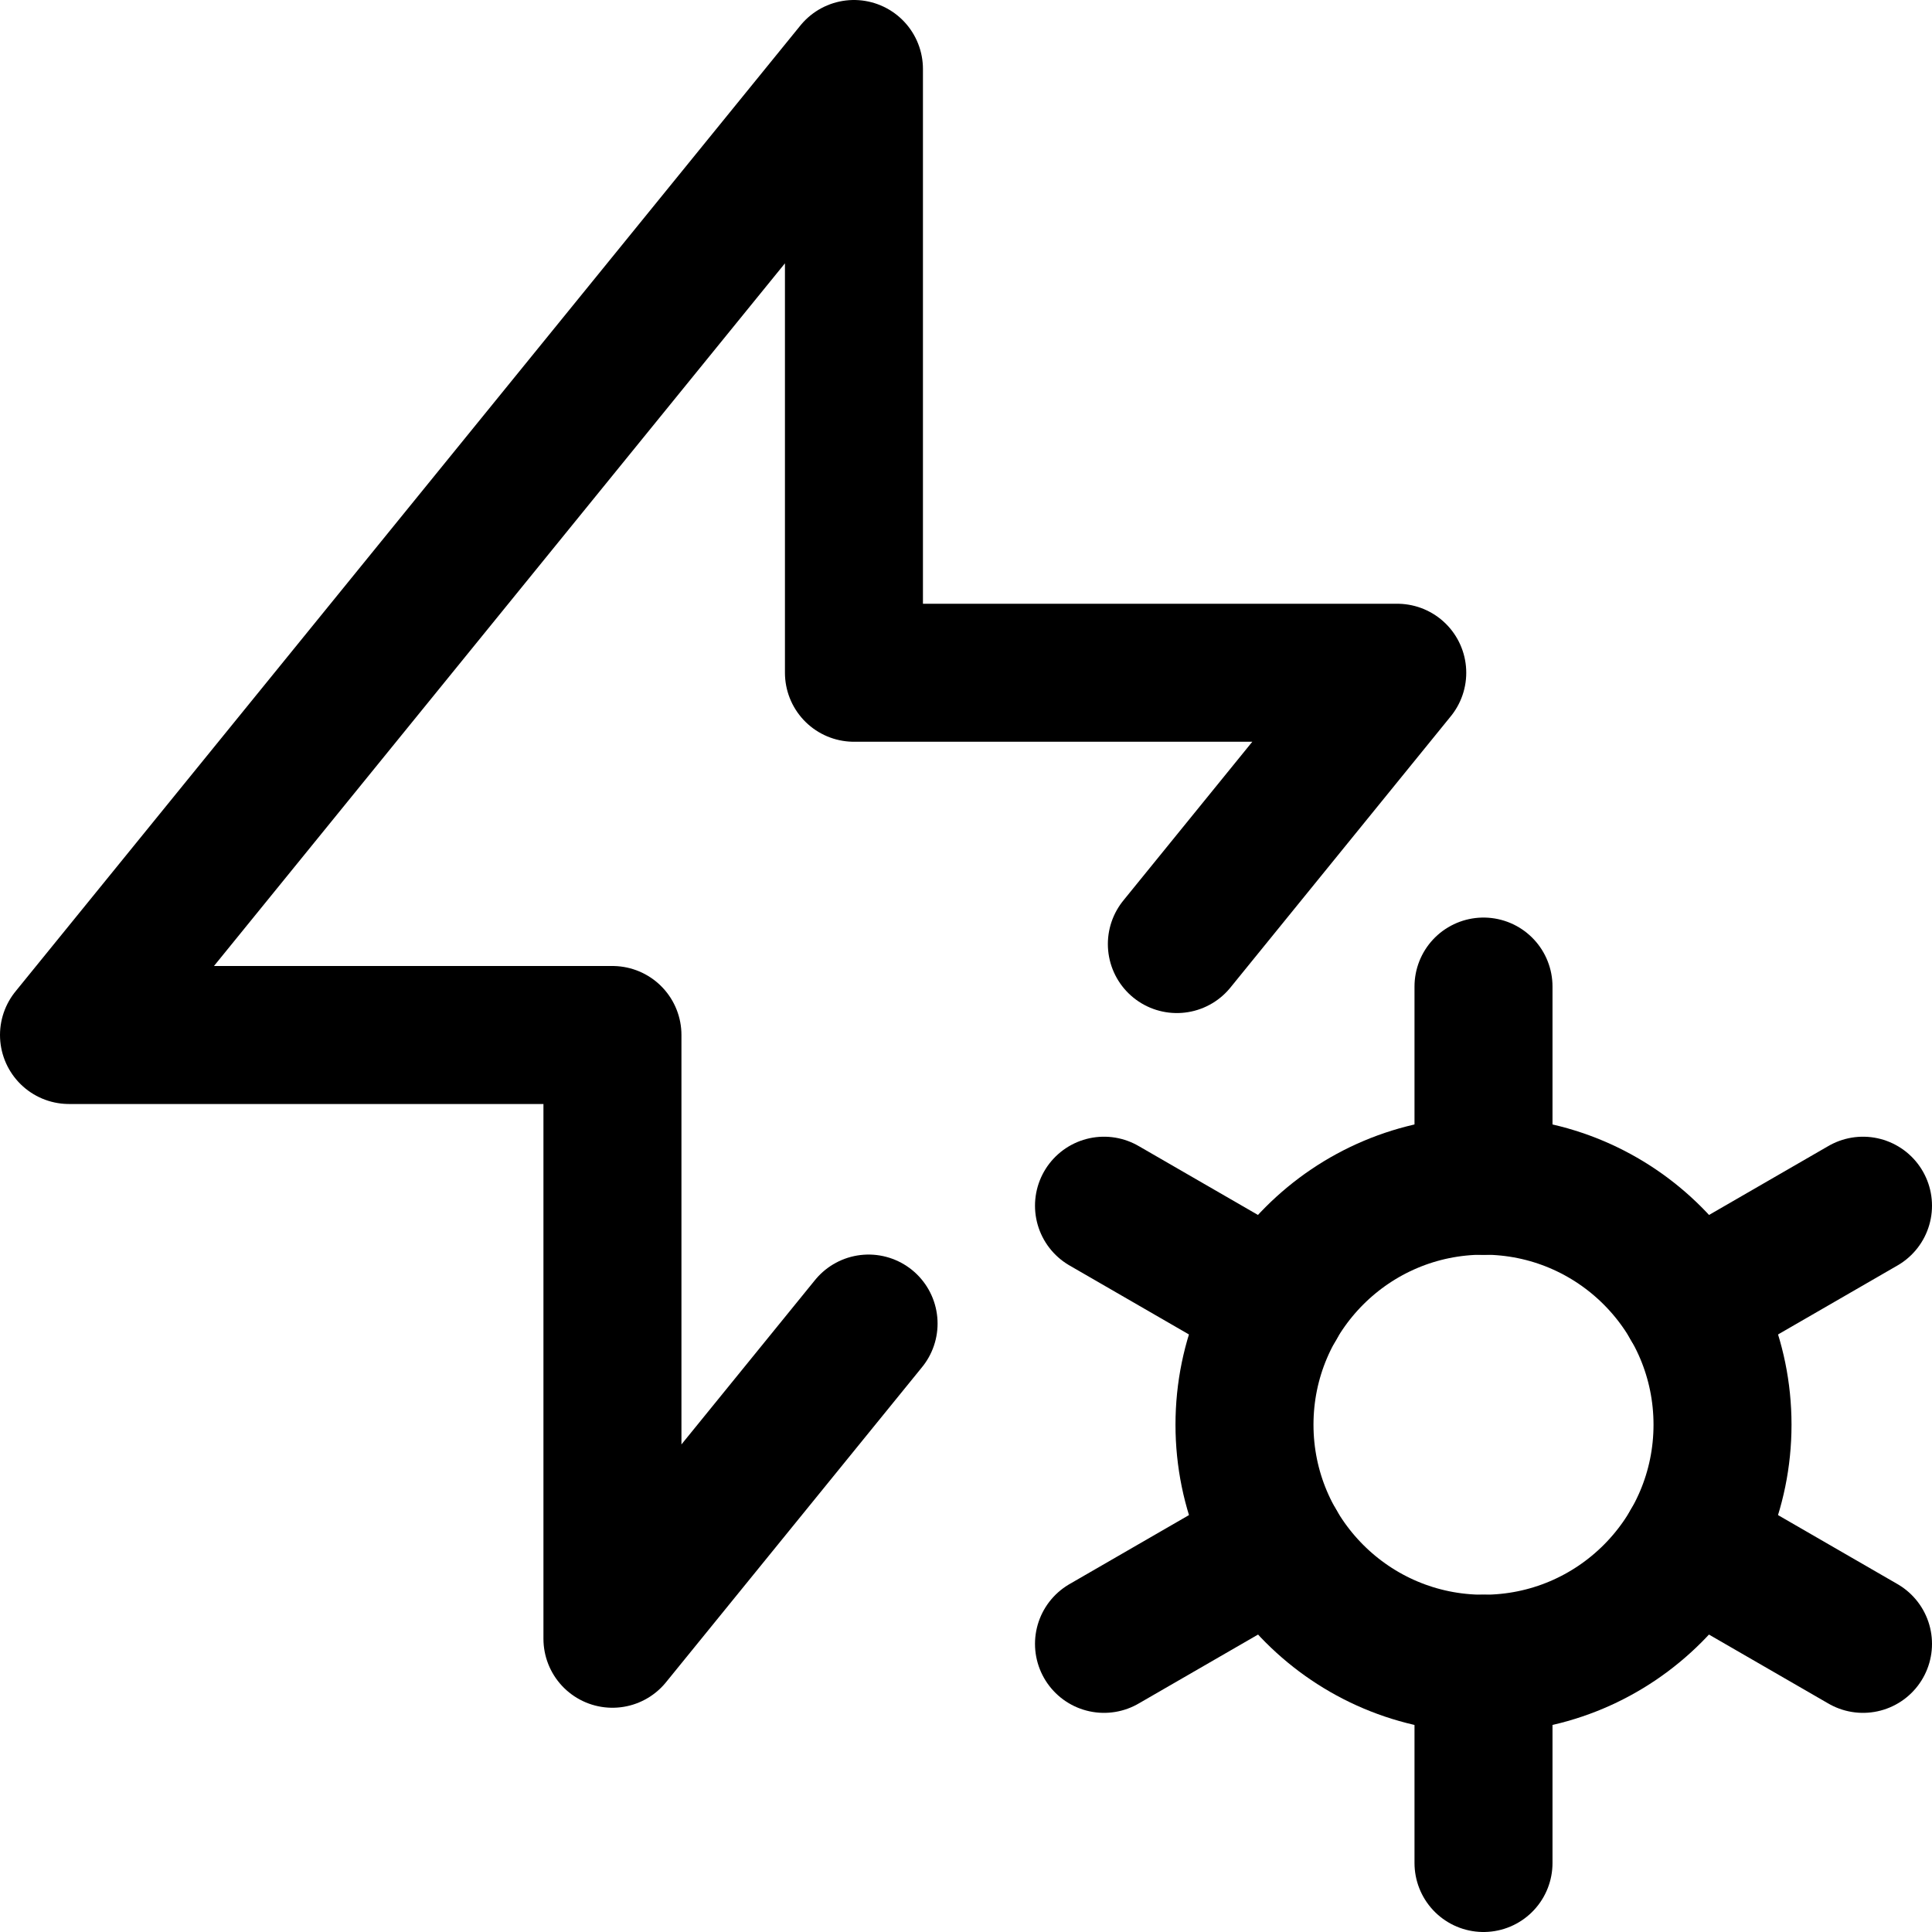 <svg xmlns="http://www.w3.org/2000/svg" fill="none" viewBox="0 0 14 14"><g id="flash-constant-light"><path id="Vector" stroke="#000000" stroke-linecap="round" stroke-linejoin="round" d="M8.528 6.841 10.125 4.875H6.188V0.5L0.5 7.5h3.938v4.375l1.856 -2.284" stroke-width="1"></path><path id="vector" stroke="#000000" stroke-linecap="round" stroke-linejoin="round" d="M10.75 7.149v1.444" stroke-width="1"></path><path id="vector_2" stroke="#000000" stroke-linecap="round" stroke-linejoin="round" d="M10.75 12.056V13.5" stroke-width="1"></path><path id="vector_3" stroke="#000000" stroke-linecap="round" stroke-linejoin="round" d="m13.5 8.737 -1.25 0.722" stroke-width="1"></path><path id="vector_4" stroke="#000000" stroke-linecap="round" stroke-linejoin="round" d="m9.25 11.19 -1.25 0.722" stroke-width="1"></path><path id="vector_5" stroke="#000000" stroke-linecap="round" stroke-linejoin="round" d="m13.5 11.912 -1.25 -0.722" stroke-width="1"></path><path id="vector_6" stroke="#000000" stroke-linecap="round" stroke-linejoin="round" d="m9.25 9.459 -1.25 -0.722" stroke-width="1"></path><path id="vector_7" stroke="#000000" stroke-linecap="round" stroke-linejoin="round" d="M10.75 12.056c0.956 0 1.732 -0.775 1.732 -1.732 0 -0.956 -0.775 -1.732 -1.732 -1.732 -0.956 0 -1.732 0.775 -1.732 1.732 0 0.956 0.775 1.732 1.732 1.732Z" stroke-width="1"></path></g></svg>